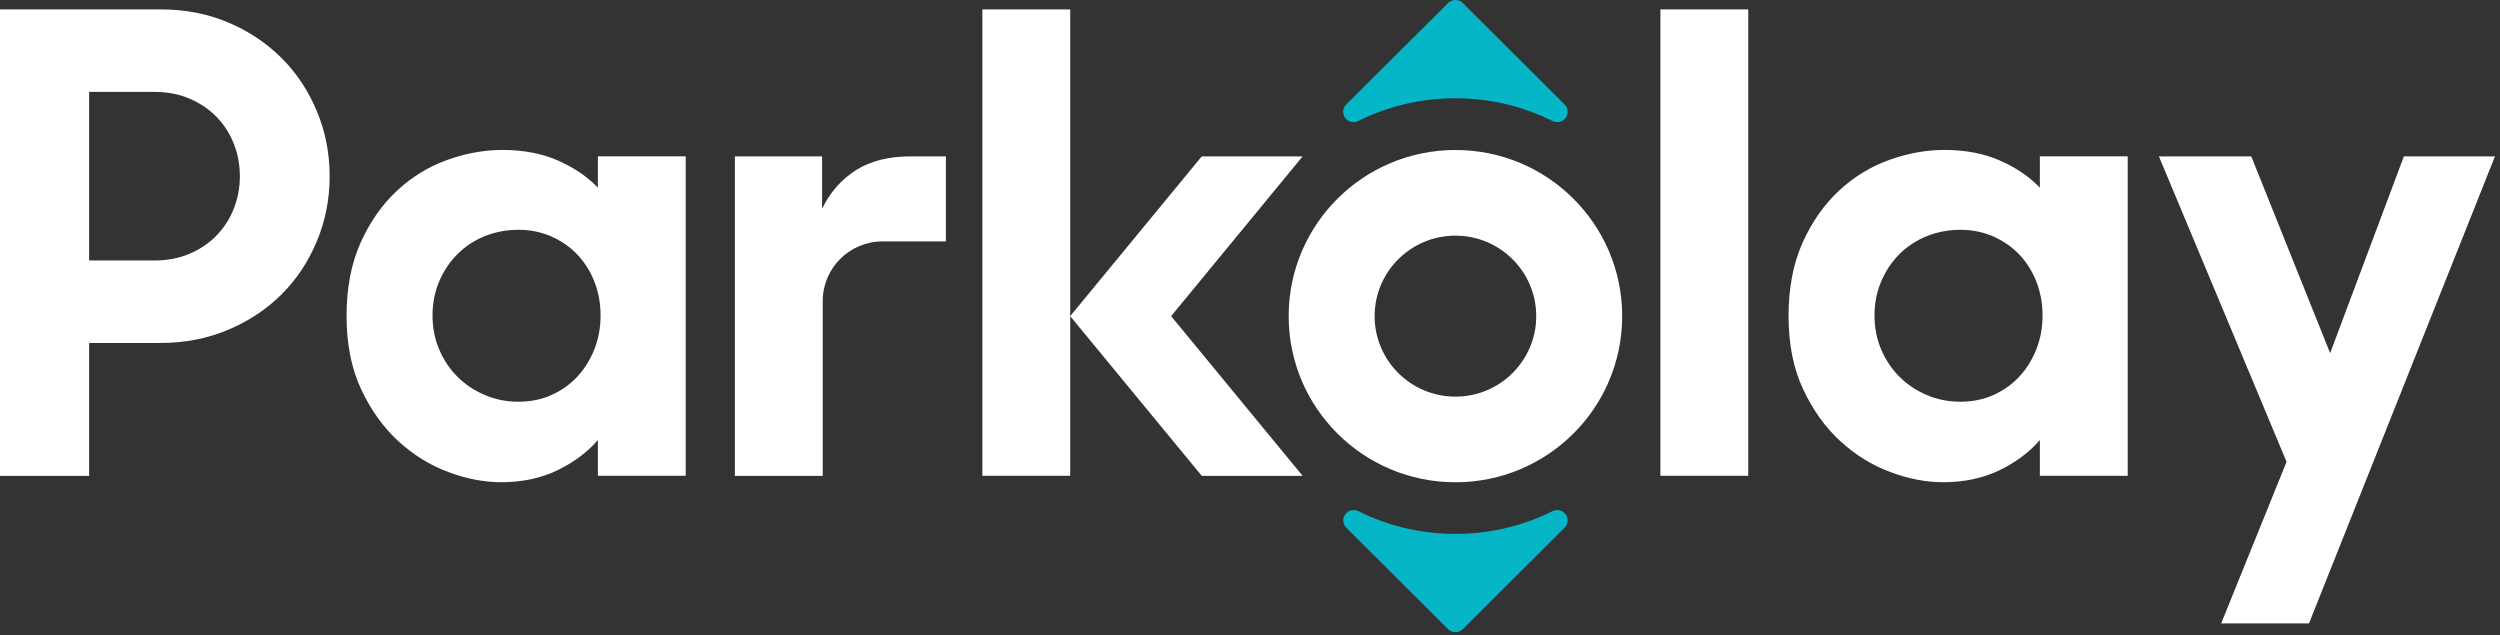 <svg width="248" height="63" viewBox="0 0 248 63" fill="none" xmlns="http://www.w3.org/2000/svg">
<rect x="0" y="0" width="248" height="63" fill="#333333" stroke="none"/>
<g id="Group">
<g id="Group_2">
<path id="Vector" d="M0 0.934H15.966C18.382 0.934 20.611 1.369 22.649 2.233C24.686 3.097 26.444 4.274 27.928 5.753C29.413 7.231 30.577 8.983 31.426 11.012C32.276 13.042 32.701 15.193 32.701 17.478C32.701 19.763 32.276 21.914 31.426 23.944C30.577 25.974 29.413 27.725 27.928 29.204C26.444 30.682 24.674 31.854 22.614 32.724C20.553 33.588 18.318 34.023 15.902 34.023H8.842V47.204H0V0.939V0.934ZM8.842 9.11V25.84H15.332C16.607 25.84 17.759 25.62 18.801 25.173C19.837 24.733 20.734 24.13 21.473 23.37C22.212 22.61 22.788 21.723 23.19 20.708C23.592 19.693 23.795 18.615 23.795 17.478C23.795 16.341 23.592 15.257 23.19 14.248C22.788 13.233 22.212 12.346 21.473 11.586C20.728 10.827 19.837 10.223 18.801 9.783C17.759 9.336 16.607 9.116 15.332 9.116H8.842V9.11Z" fill="white"/>
<path id="Vector_2" d="M49.711 47.836C48.017 47.836 46.265 47.499 44.461 46.821C42.656 46.148 41.015 45.133 39.53 43.777C38.046 42.425 36.818 40.715 35.84 38.645C34.862 36.574 34.379 34.145 34.379 31.355C34.379 28.566 34.845 26.136 35.776 24.066C36.707 21.996 37.918 20.273 39.402 18.899C40.886 17.525 42.551 16.51 44.397 15.854C46.242 15.199 48.052 14.874 49.833 14.874C51.911 14.874 53.745 15.223 55.334 15.918C56.923 16.614 58.25 17.513 59.309 18.615V15.507H68.023V47.198H59.309V43.666C59.309 43.666 59.303 43.655 59.298 43.666C58.238 44.884 56.894 45.882 55.27 46.664C53.634 47.447 51.783 47.836 49.705 47.836H49.711ZM51.428 39.851C52.615 39.851 53.71 39.63 54.705 39.184C55.7 38.737 56.562 38.128 57.284 37.346C58.005 36.563 58.564 35.658 58.972 34.62C59.373 33.588 59.577 32.474 59.577 31.291C59.577 30.108 59.373 29.001 58.972 27.963C58.57 26.931 58.005 26.032 57.284 25.266C56.562 24.507 55.7 23.904 54.705 23.463C53.71 23.022 52.615 22.796 51.428 22.796C50.241 22.796 49.129 23.011 48.087 23.428C47.045 23.851 46.148 24.443 45.386 25.203C44.623 25.962 44.018 26.861 43.576 27.899C43.133 28.937 42.906 30.062 42.906 31.291C42.906 32.521 43.128 33.646 43.576 34.684C44.018 35.722 44.623 36.615 45.386 37.38C46.148 38.14 47.051 38.743 48.087 39.184C49.123 39.63 50.241 39.851 51.428 39.851Z" fill="white"/>
<path id="Vector_3" d="M164.711 0.934H173.425V47.198H164.711V0.934Z" fill="white"/>
<path id="Vector_4" d="M192.756 47.836C191.062 47.836 189.31 47.499 187.505 46.821C185.701 46.148 184.06 45.133 182.575 43.777C181.091 42.425 179.863 40.715 178.885 38.645C177.907 36.574 177.424 34.145 177.424 31.355C177.424 28.566 177.889 26.136 178.821 24.066C179.752 21.996 180.963 20.273 182.447 18.899C183.931 17.525 185.596 16.51 187.441 15.854C189.287 15.199 191.097 14.874 192.878 14.874C194.956 14.874 196.79 15.223 198.379 15.918C199.968 16.614 201.295 17.513 202.354 18.615V15.507H211.068V47.198H202.354V43.666C202.354 43.666 202.348 43.655 202.343 43.666C201.283 44.884 199.939 45.882 198.315 46.664C196.679 47.447 194.828 47.836 192.75 47.836H192.756ZM194.473 39.851C195.66 39.851 196.755 39.63 197.75 39.184C198.745 38.737 199.607 38.128 200.329 37.346C201.05 36.563 201.609 35.658 202.017 34.62C202.418 33.588 202.622 32.474 202.622 31.291C202.622 30.108 202.418 29.001 202.017 27.963C201.615 26.931 201.05 26.032 200.329 25.266C199.607 24.507 198.745 23.904 197.75 23.463C196.755 23.022 195.66 22.796 194.473 22.796C193.285 22.796 192.174 23.011 191.132 23.428C190.09 23.851 189.193 24.443 188.431 25.203C187.668 25.962 187.063 26.861 186.621 27.899C186.178 28.937 185.951 30.062 185.951 31.291C185.951 32.521 186.172 33.646 186.621 34.684C187.063 35.722 187.668 36.615 188.431 37.38C189.193 38.146 190.096 38.743 191.132 39.184C192.168 39.63 193.285 39.851 194.473 39.851Z" fill="white"/>
<path id="Vector_5" d="M226.824 45.806L214.164 15.512H223.326L231.149 35.032L238.466 15.512H247.5L229.054 61.84H220.34L226.83 45.806H226.824Z" fill="white"/>
<path id="Vector_6" d="M129.22 15.512H119.214L106.164 31.361L119.214 47.204H129.22L116.176 31.361L129.22 15.512Z" fill="white"/>
<path id="Vector_7" d="M106.165 0.934H97.451V47.198H106.165V0.934Z" fill="white"/>
<path id="Vector_8" d="M144.379 14.88C135.246 14.88 127.836 22.256 127.836 31.361C127.836 40.465 135.24 47.841 144.379 47.841C153.517 47.841 160.921 40.465 160.921 31.361C160.921 22.256 153.517 14.88 144.379 14.88ZM144.379 39.346C139.949 39.346 136.363 35.768 136.363 31.361C136.363 26.953 139.955 23.375 144.379 23.375C148.802 23.375 152.394 26.953 152.394 31.361C152.394 35.768 148.802 39.346 144.379 39.346Z" fill="white"/>
<path id="Vector_9" d="M90.328 15.512C88.162 15.512 86.364 15.964 84.92 16.875C83.477 17.785 82.353 19.061 81.55 20.708V15.512H72.9V47.204H81.614V29.87C81.614 26.6 84.274 23.944 87.563 23.944H93.832V15.512H90.334H90.328Z" fill="white"/>
</g>
<path id="Vector_10" d="M144.38 62.716C144.106 62.716 143.844 62.605 143.652 62.414L133.553 52.353C133.198 51.999 133.151 51.437 133.443 51.025C133.64 50.746 133.955 50.596 134.281 50.596C134.438 50.596 134.595 50.63 134.741 50.706C137.762 52.202 141.004 52.962 144.38 52.962C147.756 52.962 150.998 52.202 154.019 50.706C154.165 50.63 154.322 50.596 154.479 50.596C154.799 50.596 155.119 50.746 155.317 51.025C155.614 51.431 155.567 51.993 155.206 52.353L145.107 62.414C144.915 62.605 144.653 62.716 144.38 62.716Z" fill="#05B6C7"/>
<path id="Vector_11" d="M154.473 12.114C154.316 12.114 154.159 12.079 154.014 12.004C150.998 10.508 147.75 9.748 144.374 9.748C140.998 9.748 137.756 10.508 134.735 12.004C134.59 12.079 134.432 12.114 134.275 12.114C133.955 12.114 133.635 11.963 133.437 11.685C133.14 11.279 133.187 10.716 133.548 10.357L143.653 0.302C143.845 0.11 144.107 0 144.38 0C144.654 0 144.916 0.11 145.108 0.302L155.207 10.363C155.562 10.716 155.608 11.279 155.317 11.691C155.119 11.969 154.805 12.12 154.479 12.12L154.473 12.114Z" fill="#05B6C7"/>
</g>
</svg>
